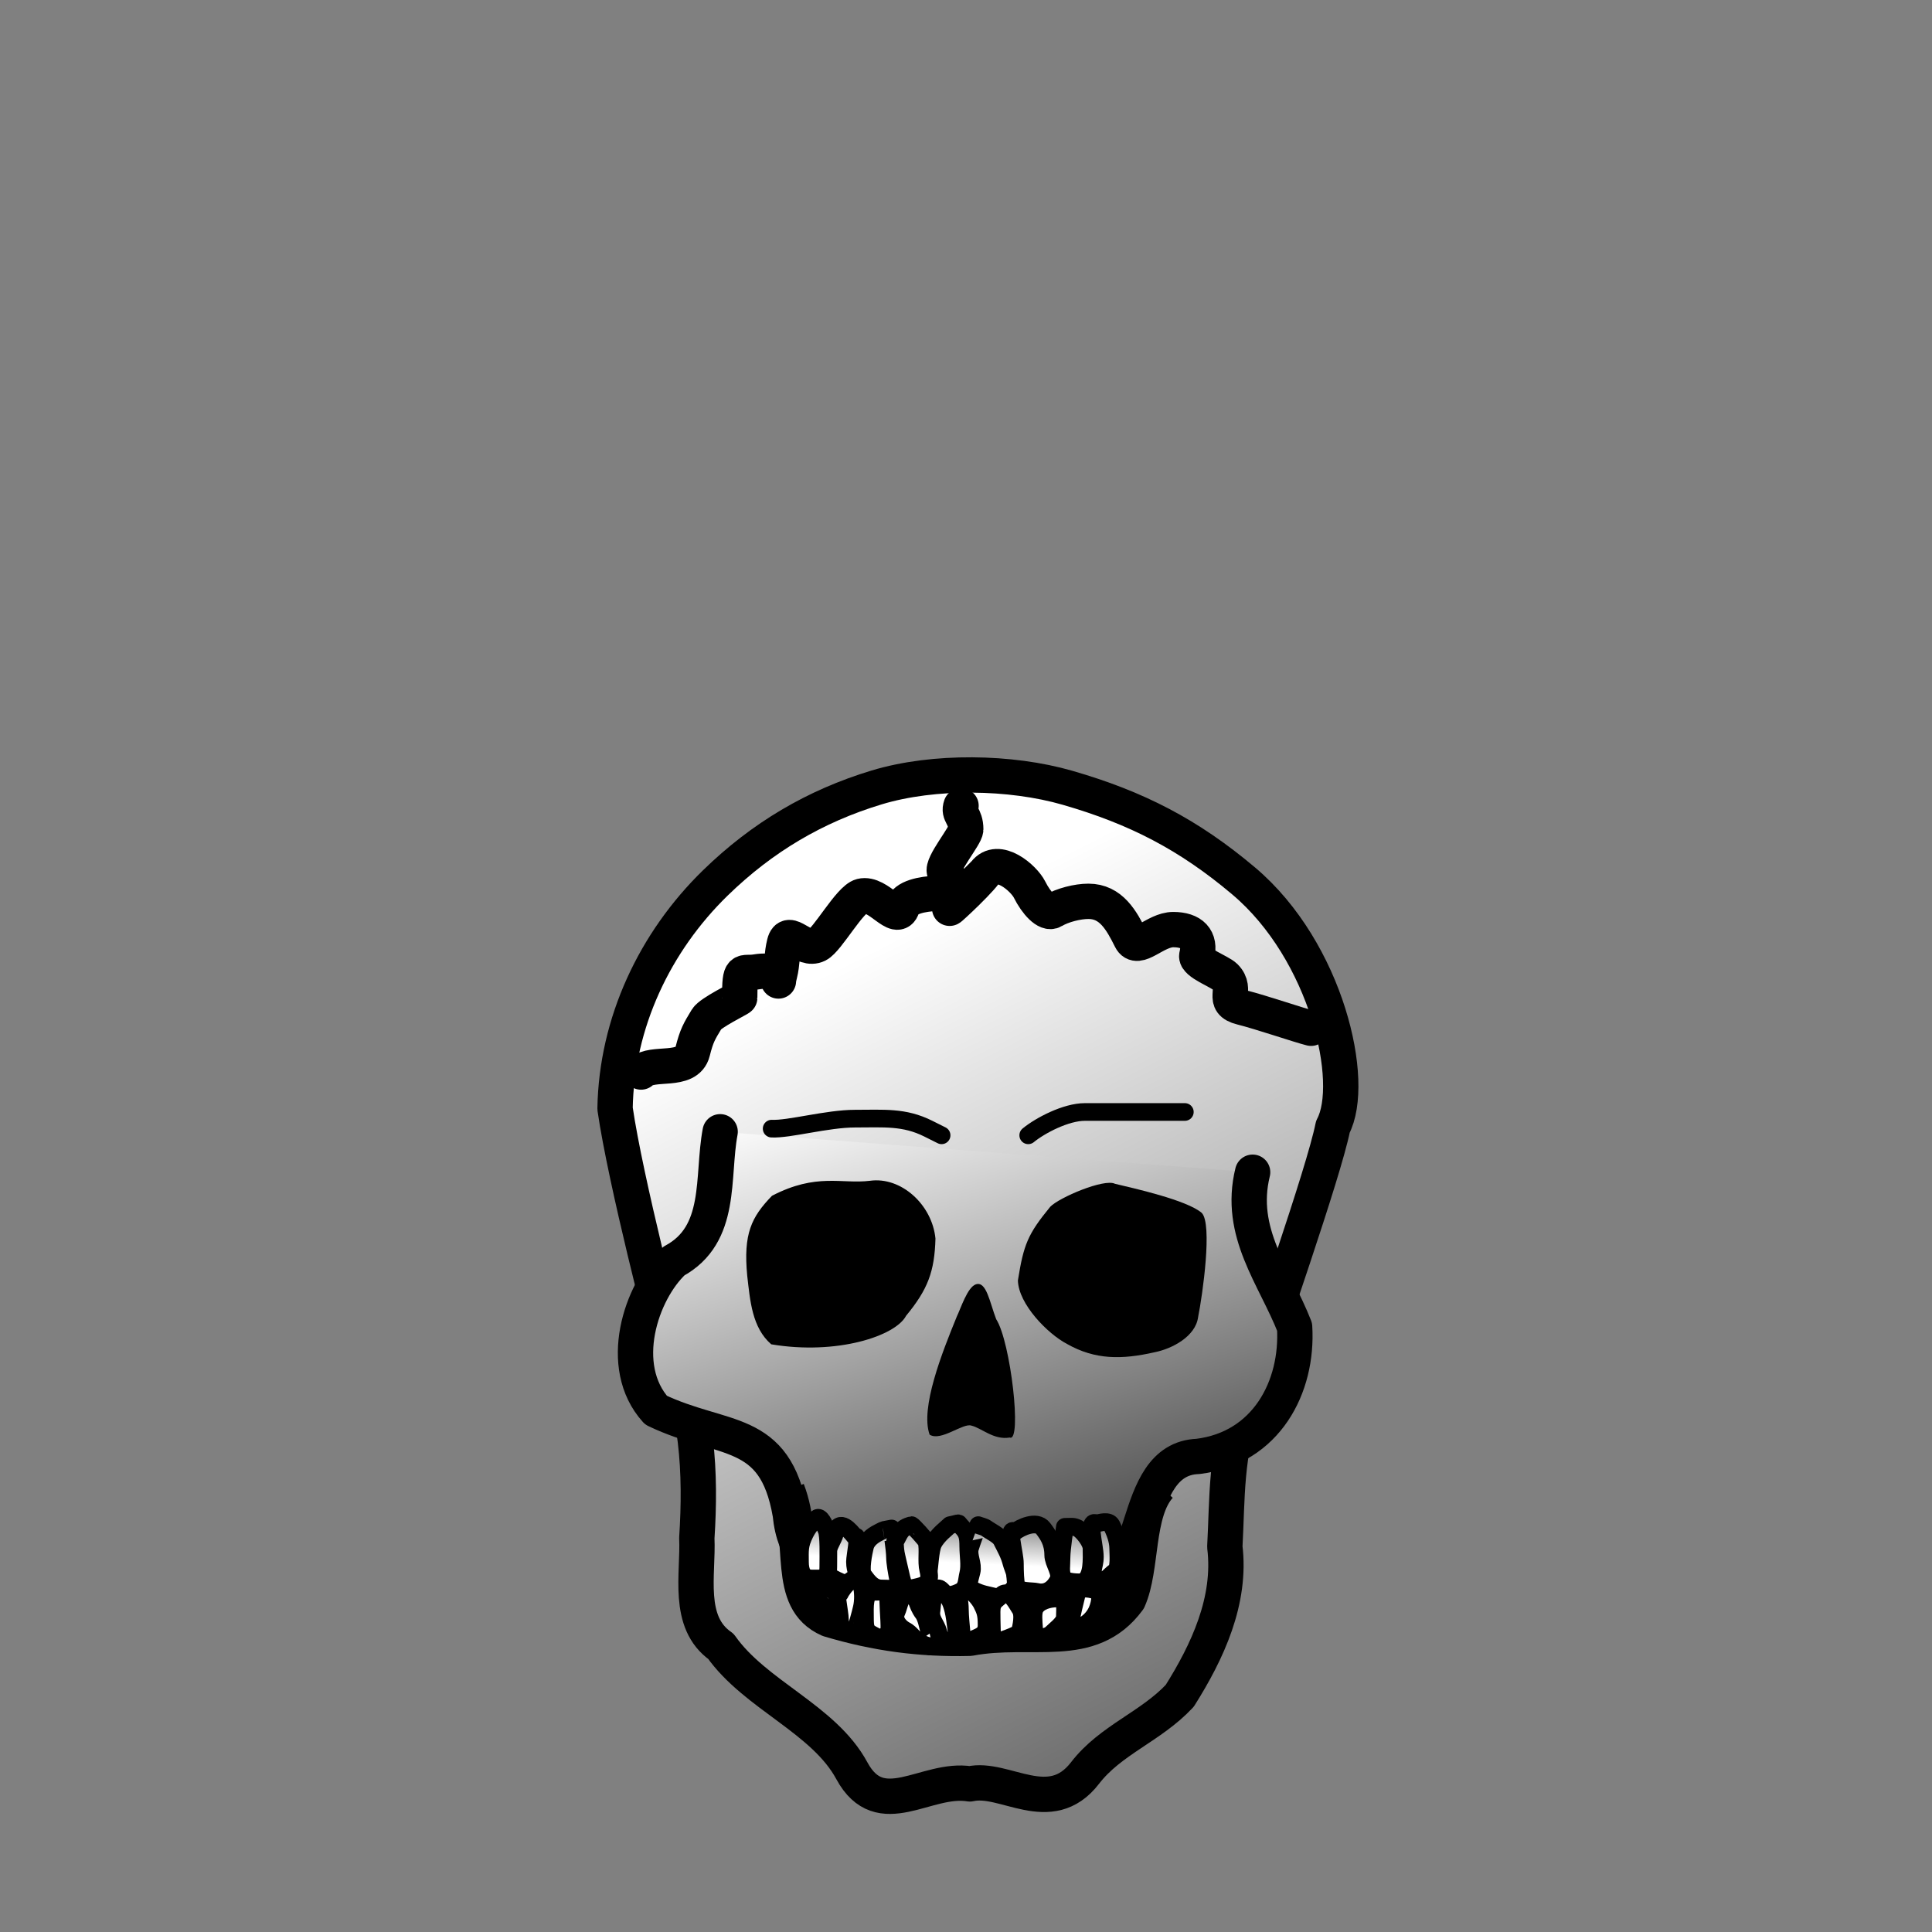 <?xml version="1.0" encoding="utf-8"?>
<svg viewBox="1000 200 200 200" xmlns="http://www.w3.org/2000/svg" xmlns:xlink="http://www.w3.org/1999/xlink">
  <rect x="1000" y="200" width="200" height="200" fill="#808080" stroke="none"/>
  <defs>
    <linearGradient id="linearGradient15402" gradientUnits="userSpaceOnUse" gradientTransform="matrix(0.172,0,0,0.172,1025.037,260.44)" x1="317.823" y1="251.519" x2="716.784" y2="1040.894" xlink:href="#linearGradientWhitePieces"/>
    <linearGradient id="linearGradientWhitePieces">
      <stop style="stop-color:#ffffff;stop-opacity:1;" offset="0" id="stop5177-6"/>
      <stop style="stop-color:#000000;stop-opacity:1;" offset="1" id="stop5179-8"/>
    </linearGradient>
    <linearGradient id="linearGradient15404" gradientUnits="userSpaceOnUse" gradientTransform="translate(0,-452.362)" x1="1061.841" y1="785.45" x2="1140.623" y2="785.45" xlink:href="#linearGradientWhitePiecesBorder"/>
    <linearGradient id="linearGradientWhitePiecesBorder">
      <stop style="stop-color:#000000;stop-opacity:1;" offset="0" id="stop7816"/>
      <stop style="stop-color:#000000;stop-opacity:1;" offset="1" id="stop7818"/>
    </linearGradient>
    <linearGradient id="linearGradient15397" gradientUnits="userSpaceOnUse" gradientTransform="matrix(0.172,0,0,0.172,1025.037,260.44)" x1="403.641" y1="286.734" x2="535.965" y2="715.779" xlink:href="#linearGradientWhitePieces"/>
    <linearGradient id="linearGradient15399" gradientUnits="userSpaceOnUse" gradientTransform="translate(0,-452.362)" x1="1063.959" y1="793.474" x2="1135.876" y2="793.474" xlink:href="#linearGradientWhitePiecesBorder"/>
    <linearGradient id="linearGradient15394" gradientUnits="userSpaceOnUse" gradientTransform="translate(0,-452.362)" x1="1105.374" y1="783.83" x2="1124.91" y2="783.83" xlink:href="#linearGradientWhitePiecesBorder"/>
    <linearGradient id="linearGradient15391" gradientUnits="userSpaceOnUse" gradientTransform="translate(0,-452.362)" x1="1077.249" y1="783.204" x2="1096.838" y2="783.204" xlink:href="#linearGradientWhitePiecesBorder"/>
    <linearGradient id="linearGradient15388" gradientUnits="userSpaceOnUse" gradientTransform="translate(0,-452.362)" x1="1095.992" y1="793.247" x2="1105.075" y2="793.247" xlink:href="#linearGradientWhitePiecesBorder"/>
    <linearGradient id="linearGradient15385" gradientUnits="userSpaceOnUse" gradientTransform="translate(0,-452.362)" x1="1079.669" y1="814.082" x2="1121.871" y2="814.082" xlink:href="#linearGradientWhitePiecesBorder"/>
    <linearGradient id="linearGradient15380" gradientUnits="userSpaceOnUse" gradientTransform="translate(0,-452.362)" x1="1099.066" y1="814.138" x2="1099.522" y2="805.046" xlink:href="#linearGradientWhitePieces"/>
    <linearGradient id="linearGradient15382" gradientUnits="userSpaceOnUse" gradientTransform="translate(0,-452.362)" x1="1095.085" y1="813.783" x2="1101.237" y2="813.783" xlink:href="#linearGradientWhitePiecesBorder"/>
    <linearGradient id="linearGradient15375" gradientUnits="userSpaceOnUse" gradientTransform="translate(0,-452.362)" x1="1099.066" y1="814.138" x2="1099.522" y2="805.046" xlink:href="#linearGradientWhitePieces"/>
    <linearGradient id="linearGradient15377" gradientUnits="userSpaceOnUse" gradientTransform="translate(0,-452.362)" x1="1099.392" y1="813.98" x2="1106.125" y2="813.98" xlink:href="#linearGradientWhitePiecesBorder"/>
    <linearGradient id="linearGradient15370" gradientUnits="userSpaceOnUse" gradientTransform="translate(0,-452.362)" x1="1099.066" y1="814.138" x2="1099.522" y2="805.046" xlink:href="#linearGradientWhitePieces"/>
    <linearGradient id="linearGradient15372" gradientUnits="userSpaceOnUse" gradientTransform="translate(0,-452.362)" x1="1103.76" y1="813.692" x2="1110.549" y2="813.692" xlink:href="#linearGradientWhitePiecesBorder"/>
    <linearGradient id="linearGradient15365" gradientUnits="userSpaceOnUse" gradientTransform="translate(0,-452.362)" x1="1099.066" y1="814.138" x2="1099.522" y2="805.046" xlink:href="#linearGradientWhitePieces"/>
    <linearGradient id="linearGradient15367" gradientUnits="userSpaceOnUse" gradientTransform="translate(0,-452.362)" x1="1108.939" y1="813.284" x2="1113.916" y2="813.284" xlink:href="#linearGradientWhitePiecesBorder"/>
    <linearGradient id="linearGradient15360" gradientUnits="userSpaceOnUse" gradientTransform="translate(0,-452.362)" x1="1099.066" y1="814.138" x2="1099.522" y2="805.046" xlink:href="#linearGradientWhitePieces"/>
    <linearGradient id="linearGradient15362" gradientUnits="userSpaceOnUse" gradientTransform="translate(0,-452.362)" x1="1112.092" y1="813.035" x2="1116.694" y2="813.035" xlink:href="#linearGradientWhitePiecesBorder"/>
    <linearGradient id="linearGradient15355" gradientUnits="userSpaceOnUse" gradientTransform="translate(0,-452.362)" x1="1099.066" y1="814.138" x2="1099.522" y2="805.046" xlink:href="#linearGradientWhitePieces"/>
    <linearGradient id="linearGradient15357" gradientUnits="userSpaceOnUse" gradientTransform="translate(0,-452.362)" x1="1088.309" y1="813.705" x2="1093.932" y2="813.705" xlink:href="#linearGradientWhitePiecesBorder"/>
    <linearGradient id="linearGradient15350" gradientUnits="userSpaceOnUse" gradientTransform="translate(0,-452.362)" x1="1099.066" y1="814.138" x2="1099.522" y2="805.046" xlink:href="#linearGradientWhitePieces"/>
    <linearGradient id="linearGradient15352" gradientUnits="userSpaceOnUse" gradientTransform="translate(0,-452.362)" x1="1084.659" y1="813.337" x2="1089.658" y2="813.337" xlink:href="#linearGradientWhitePiecesBorder"/>
    <linearGradient id="linearGradient15345" gradientUnits="userSpaceOnUse" gradientTransform="translate(0,-452.362)" x1="1099.066" y1="814.138" x2="1099.522" y2="805.046" xlink:href="#linearGradientWhitePieces"/>
    <linearGradient id="linearGradient15347" gradientUnits="userSpaceOnUse" gradientTransform="translate(0,-452.362)" x1="1091.73" y1="813.518" x2="1097.101" y2="813.518" xlink:href="#linearGradientWhitePiecesBorder"/>
    <linearGradient id="linearGradient15340" gradientUnits="userSpaceOnUse" gradientTransform="translate(0,-452.362)" x1="1099.066" y1="814.138" x2="1099.522" y2="805.046" xlink:href="#linearGradientWhitePieces"/>
    <linearGradient id="linearGradient15342" gradientUnits="userSpaceOnUse" gradientTransform="translate(0,-452.362)" x1="1081.894" y1="812.624" x2="1086.669" y2="812.624" xlink:href="#linearGradientWhitePiecesBorder"/>
    <linearGradient id="linearGradient15335" gradientUnits="userSpaceOnUse" gradientTransform="translate(0,-452.362)" x1="1099.066" y1="814.138" x2="1099.522" y2="805.046" xlink:href="#linearGradientWhitePieces"/>
    <linearGradient id="linearGradient15337" gradientUnits="userSpaceOnUse" gradientTransform="translate(0,-452.362)" x1="1085.75" y1="818.53" x2="1090.245" y2="818.53" xlink:href="#linearGradientWhitePiecesBorder"/>
    <linearGradient id="linearGradient15330" gradientUnits="userSpaceOnUse" gradientTransform="translate(0,-452.362)" x1="1099.066" y1="814.138" x2="1099.522" y2="805.046" xlink:href="#linearGradientWhitePieces"/>
    <linearGradient id="linearGradient15332" gradientUnits="userSpaceOnUse" gradientTransform="translate(0,-452.362)" x1="1095.492" y1="819.638" x2="1100.112" y2="819.638" xlink:href="#linearGradientWhitePiecesBorder"/>
    <linearGradient id="linearGradient15325" gradientUnits="userSpaceOnUse" gradientTransform="translate(0,-452.362)" x1="1099.066" y1="814.138" x2="1099.522" y2="805.046" xlink:href="#linearGradientWhitePieces"/>
    <linearGradient id="linearGradient15327" gradientUnits="userSpaceOnUse" gradientTransform="translate(0,-452.362)" x1="1098.385" y1="819.844" x2="1103.045" y2="819.844" xlink:href="#linearGradientWhitePiecesBorder"/>
    <linearGradient id="linearGradient15320" gradientUnits="userSpaceOnUse" gradientTransform="translate(0,-452.362)" x1="1099.066" y1="814.138" x2="1099.522" y2="805.046" xlink:href="#linearGradientWhitePieces"/>
    <linearGradient id="linearGradient15322" gradientUnits="userSpaceOnUse" gradientTransform="translate(0,-452.362)" x1="1101.733" y1="819.896" x2="1106.725" y2="819.896" xlink:href="#linearGradientWhitePiecesBorder"/>
    <linearGradient id="linearGradient15315" gradientUnits="userSpaceOnUse" gradientTransform="translate(0,-452.362)" x1="1099.066" y1="814.138" x2="1099.522" y2="805.046" xlink:href="#linearGradientWhitePieces"/>
    <linearGradient id="linearGradient15317" gradientUnits="userSpaceOnUse" gradientTransform="translate(0,-452.362)" x1="1091.779" y1="820.055" x2="1097.526" y2="820.055" xlink:href="#linearGradientWhitePiecesBorder"/>
    <linearGradient id="linearGradient15310" gradientUnits="userSpaceOnUse" gradientTransform="translate(0,-452.362)" x1="1099.066" y1="814.138" x2="1099.522" y2="805.046" xlink:href="#linearGradientWhitePieces"/>
    <linearGradient id="linearGradient15312" gradientUnits="userSpaceOnUse" gradientTransform="translate(0,-452.362)" x1="1088.62" y1="819.526" x2="1092.984" y2="819.526" xlink:href="#linearGradientWhitePiecesBorder"/>
    <linearGradient id="linearGradient15305" gradientUnits="userSpaceOnUse" gradientTransform="translate(0,-452.362)" x1="1099.066" y1="814.138" x2="1099.522" y2="805.046" xlink:href="#linearGradientWhitePieces"/>
    <linearGradient id="linearGradient15307" gradientUnits="userSpaceOnUse" gradientTransform="translate(0,-452.362)" x1="1105.7" y1="819.932" x2="1111.171" y2="819.932" xlink:href="#linearGradientWhitePiecesBorder"/>
    <linearGradient id="linearGradient15300" gradientUnits="userSpaceOnUse" gradientTransform="translate(0,-452.362)" x1="1099.066" y1="814.138" x2="1099.522" y2="805.046" xlink:href="#linearGradientWhitePieces"/>
    <linearGradient id="linearGradient15302" gradientUnits="userSpaceOnUse" gradientTransform="translate(0,-452.362)" x1="1109.858" y1="818.904" x2="1114.791" y2="818.904" xlink:href="#linearGradientWhitePiecesBorder"/>
    <linearGradient id="linearGradient15297" gradientUnits="userSpaceOnUse" gradientTransform="translate(0,-452.362)" x1="1064.533" y1="749.558" x2="1101.808" y2="749.558" xlink:href="#linearGradientWhitePiecesBorder"/>
    <linearGradient id="linearGradient15294" gradientUnits="userSpaceOnUse" gradientTransform="translate(0,-452.362)" x1="1096.478" y1="750.441" x2="1137.552" y2="750.441" xlink:href="#linearGradientWhitePiecesBorder"/>
    <linearGradient id="linearGradient15291" gradientUnits="userSpaceOnUse" gradientTransform="translate(0,-452.362)" x1="1078.968" y1="769.019" x2="1098.388" y2="769.019" xlink:href="#linearGradientWhitePiecesBorder"/>
    <linearGradient id="linearGradient15288" gradientUnits="userSpaceOnUse" gradientTransform="translate(0,-452.362)" x1="1105.528" y1="768.682" x2="1123.568" y2="768.682" xlink:href="#linearGradientWhitePiecesBorder"/>
  </defs>
  <g id="WhitePawn">
    <rect style="fill:none;stroke:none" id="rect6242" width="200" height="200" x="1000" y="200"/>
    <path style="fill:url(#linearGradient15402);fill-opacity:1;fill-rule:evenodd;stroke:url(#linearGradient15404);stroke-width:3.657;stroke-linecap:round;stroke-linejoin:round;stroke-miterlimit:4;stroke-opacity:1;stroke-dasharray:none" d="m 1063.67,314.767 c 0.149,-8.905 4.131,-17.279 10.381,-23.366 4.842,-4.716 10.305,-7.953 16.71,-9.889 5.906,-1.785 13.862,-1.659 19.743,0.038 7.157,2.065 12.556,4.849 18.243,9.65 8.622,7.28 11.68,20.837 9.233,25.446 -0.984,4.9 -6.897,21.554 -9.204,28.91 -1.907,4.548 -1.717,9.71 -1.983,14.569 0.683,5.557 -1.79,10.858 -4.665,15.423 -2.998,3.208 -7.16,4.557 -9.803,7.991 -3.63,4.715 -8.346,0.306 -11.921,1.13 -4.536,-0.737 -9.259,4.115 -12.224,-1.369 -2.902,-5.367 -9.986,-7.809 -13.551,-12.868 -3.588,-2.492 -2.326,-7.465 -2.494,-11.216 0.437,-6.701 0.104,-13.644 -2.861,-19.791 -0.29,-0.85 -4.528,-17.201 -5.604,-24.658 z" id="path6244"/>
    <path style="fill:url(#linearGradient15397);fill-opacity:1;fill-rule:evenodd;stroke:url(#linearGradient15399);stroke-width:3.657;stroke-linecap:round;stroke-linejoin:round;stroke-miterlimit:4;stroke-opacity:1;stroke-dasharray:none" d="m 1074.55,317.16 c -0.886,4.701 0.305,10.634 -4.79,13.385 -3.419,3.178 -5.96,10.878 -1.851,15.436 6.98,3.341 12.32,1.612 13.897,10.741 0.763,8.165 8.904,8.666 13.573,8.2 5.124,0.083 12.33,0.299 17.205,-0.048 6.73,-0.248 4.126,-13.854 11.436,-14.107 7.071,-0.867 10.374,-7.202 9.998,-13.406 -2.067,-5.265 -5.887,-9.753 -4.346,-16.013" id="path6246"/>
    <path style="fill:url(#linearGradient15394);fill-opacity:1;fill-rule:evenodd;stroke:none" d="m 1108.722,324.923 c -2.333,2.845 -2.752,3.9 -3.348,7.625 0.056,2.436 3.055,5.513 5.082,6.577 2.914,1.65 5.668,1.628 9.035,0.867 1.85,-0.361 4.276,-1.645 4.537,-3.643 0.472,-2.351 1.497,-9.632 0.378,-10.788 -1.531,-1.331 -7.098,-2.565 -8.983,-3.015 -1.118,-0.568 -5.765,1.415 -6.701,2.377 z" id="path6248"/>
    <path style="fill:url(#linearGradient15391);fill-opacity:1;fill-rule:evenodd;stroke:none" d="m 1079.916,323.787 c -2.132,2.203 -2.981,3.932 -2.563,8.28 0.298,2.565 0.491,5.367 2.487,7.096 6.787,1.14 12.863,-0.854 13.958,-2.955 2.257,-2.736 2.946,-4.585 3.041,-7.99 -0.345,-3.521 -3.565,-6.435 -6.783,-5.983 -2.939,0.358 -5.525,-0.845 -10.139,1.552 z" id="path6250"/>
    <path style="fill:url(#linearGradient15388);fill-opacity:1;fill-rule:evenodd;stroke:none" d="m 1101.023,332.954 c -0.872,0.287 -1.571,2.503 -1.975,3.336 -1.521,3.717 -3.805,9.475 -2.813,12.227 1.173,0.734 3.458,-1.242 4.325,-0.938 1.045,0.246 2.314,1.52 3.966,1.234 1.291,0.556 0.103,-9.925 -1.402,-12.251 -0.671,-1.745 -1.009,-3.968 -2.1,-3.608 z" id="path6252"/>
    <path style="fill:none;stroke:url(#linearGradient15385);stroke-width:3.657;stroke-linecap:butt;stroke-linejoin:round;stroke-miterlimit:4;stroke-opacity:1;stroke-dasharray:none" d="m 1081.498,354.275 c 2.057,5.313 -0.295,11.341 4.312,13.367 4.898,1.464 9.495,2.079 14.584,1.953 6.43,-1.222 12.478,1.36 16.421,-4 1.477,-3.305 0.747,-9.011 3.227,-11.766" id="path6254"/>
    <path style="fill:url(#linearGradient15380);fill-opacity:1;fill-rule:evenodd;stroke:url(#linearGradient15382);stroke-width:1.829;stroke-linecap:butt;stroke-linejoin:round;stroke-miterlimit:4;stroke-opacity:1;stroke-dasharray:none" d="m 1098.336,357.884 c -0.292,0.305 -1.28,1.007 -1.725,1.897 -0.332,0.665 -0.373,2.529 -0.517,3.104 -0.307,1.227 0.162,1.633 1.035,2.07 0.793,0.396 1.685,0.106 2.242,-0.172 0.778,-0.389 0.67,-1.128 0.862,-1.897 0.201,-0.802 0,-1.933 0,-2.76 0,-1.058 -0.098,-1.478 -0.69,-2.07 -0.498,-0.498 -0.01,-0.413 -1.207,-0.172 z" id="path6258"/>
    <path style="fill:url(#linearGradient15375);fill-opacity:1;fill-rule:evenodd;stroke:url(#linearGradient15377);stroke-width:1.829;stroke-linecap:butt;stroke-linejoin:round;stroke-miterlimit:4;stroke-opacity:1;stroke-dasharray:none" d="m 1101.268,357.884 c -0.01,-0.01 -0.74,1.925 -0.862,2.415 -0.192,0.768 0.373,1.613 0.172,2.414 -0.282,1.129 -0.499,1.562 0.172,1.897 0.888,0.444 1.359,0.469 2.242,0.69 1.057,0.264 1.714,-0.56 2.07,-1.035 0.446,-0.595 -0.242,-2.004 -0.345,-2.415 -0.234,-0.937 -0.594,-1.534 -1.035,-2.415 -0.252,-0.505 -1.161,-0.914 -1.552,-1.207 -0.248,-0.186 -0.575,-0.23 -0.862,-0.345 z" id="path6260"/>
    <path style="fill:url(#linearGradient15370);fill-opacity:1;fill-rule:evenodd;stroke:url(#linearGradient15372);stroke-width:1.829;stroke-linecap:butt;stroke-linejoin:round;stroke-miterlimit:4;stroke-opacity:1;stroke-dasharray:none" d="m 1105.062,358.574 c -0.874,-0.655 0,2.185 0,3.277 0,0.824 0.032,1.852 0.172,2.415 0.125,0.501 1.713,0.428 2.07,0.517 1.1,0.275 1.847,-0.417 2.242,-1.207 0.364,-0.729 -0.517,-1.774 -0.517,-2.587 0,-1.346 -0.549,-2.112 -1.035,-2.76 -0.687,-0.916 -2.386,-0.092 -2.932,0.345 z" id="path6262"/>
    <path style="fill:url(#linearGradient15365);fill-opacity:1;fill-rule:evenodd;stroke:url(#linearGradient15367);stroke-width:1.829;stroke-linecap:butt;stroke-linejoin:round;stroke-miterlimit:4;stroke-opacity:1;stroke-dasharray:none" d="m 1110.236,358.057 c 0,0 -0.345,2.345 -0.345,3.104 0,0.998 -0.158,1.581 0.172,2.242 0.193,0.387 1.823,0.468 2.07,0.345 0.999,-0.499 0.862,-2.365 0.862,-3.449 0,-0.715 -0.973,-1.866 -1.38,-2.07 -0.515,-0.258 -0.606,-0.172 -1.38,-0.172 z" id="path6264"/>
    <path style="fill:url(#linearGradient15360);fill-opacity:1;fill-rule:evenodd;stroke:url(#linearGradient15362);stroke-width:1.829;stroke-linecap:butt;stroke-linejoin:round;stroke-miterlimit:4;stroke-opacity:1;stroke-dasharray:none" d="m 1113.513,357.712 c -1.03,-0.515 -0.172,2.298 -0.172,3.449 0,1.149 -0.546,1.457 0.172,2.415 0.532,0.71 1.436,-0.632 1.897,-0.862 0.507,-0.253 0.345,-1.872 0.345,-2.414 0,-0.889 -0.373,-1.78 -0.69,-2.415 -0.274,-0.548 -1.208,-0.241 -1.552,-0.172 z" id="path6266"/>
    <path style="fill:url(#linearGradient15355);fill-opacity:1;fill-rule:evenodd;stroke:url(#linearGradient15357);stroke-width:1.829;stroke-linecap:butt;stroke-linejoin:round;stroke-miterlimit:4;stroke-opacity:1;stroke-dasharray:none" d="m 1092.3,358.229 c 0,-0.01 0.345,2.159 0.345,2.932 0,0.573 0.198,1.68 0.345,2.415 0.217,1.083 -0.878,0.862 -1.725,0.862 -0.932,0 -1.439,-0.769 -1.897,-1.38 -0.358,-0.478 0.049,-2.439 0.172,-2.932 0.211,-0.843 1.028,-1.29 1.552,-1.552 0.526,-0.263 0.268,-0.157 1.207,-0.345 z" id="path6268"/>
    <path style="fill:url(#linearGradient15350);fill-opacity:1;fill-rule:evenodd;stroke:url(#linearGradient15352);stroke-width:1.829;stroke-linecap:butt;stroke-linejoin:round;stroke-miterlimit:4;stroke-opacity:1;stroke-dasharray:none" d="m 1088.505,359.092 c 0.536,-0.268 0,1.928 0,2.587 0,1.014 0.446,1.177 0,2.07 -0.357,0.715 -2.099,-0.273 -2.242,-0.345 -0.696,-0.348 -0.69,-1.442 -0.69,-2.242 0,-0.848 0.713,-1.818 0.862,-2.414 0.428,-1.714 1.603,-0.239 2.07,0.345 z" id="path6270"/>
    <path style="fill:url(#linearGradient15345);fill-opacity:1;fill-rule:evenodd;stroke:url(#linearGradient15347);stroke-width:1.829;stroke-linecap:butt;stroke-linejoin:round;stroke-miterlimit:4;stroke-opacity:1;stroke-dasharray:none" d="m 1092.645,359.609 c 0.528,-0.844 0.509,-1.421 1.725,-1.725 0.082,-0.02 1.504,1.534 1.552,1.725 0.202,0.809 -0.053,2.03 0.172,2.932 0.302,1.207 -0.155,1.505 -1.035,1.725 -1.223,0.306 -1.445,0.257 -1.725,-0.862 -0.171,-0.683 -0.391,-1.735 -0.517,-2.242 -0.125,-0.501 -0.172,-1.021 -0.172,-1.552 z" id="path6272"/>
    <path style="fill:url(#linearGradient15340);fill-opacity:1;fill-rule:evenodd;stroke:url(#linearGradient15342);stroke-width:1.829;stroke-linecap:butt;stroke-linejoin:round;stroke-miterlimit:4;stroke-opacity:1;stroke-dasharray:none" d="m 1085.573,358.402 c 0.239,0.621 0.172,2.574 0.172,3.794 0,1.337 -0.545,1.207 -1.725,1.207 -0.942,0 -1.207,-0.768 -1.207,-1.725 0,-1.161 -0.098,-1.702 0.517,-2.932 0.409,-0.818 0.746,-1.091 1.207,-1.552 0.375,-0.375 0.838,0.715 1.035,1.207 z" id="path6274"/>
    <path style="fill:url(#linearGradient15335);fill-opacity:1;fill-rule:evenodd;stroke:url(#linearGradient15337);stroke-width:1.829;stroke-linecap:butt;stroke-linejoin:round;stroke-miterlimit:4;stroke-opacity:1;stroke-dasharray:none" d="m 1086.953,364.956 c -0.65,-0.65 0,1.84 0,2.76 0,1.047 0.337,1.207 1.38,1.207 0.298,0 0.778,-2.079 0.862,-2.414 0.204,-0.816 0.157,-1.785 0,-2.415 -0.439,-1.757 -2.054,0.391 -2.242,0.862 z" id="path6276"/>
    <path style="fill:url(#linearGradient15330);fill-opacity:1;fill-rule:evenodd;stroke:url(#linearGradient15332);stroke-width:1.829;stroke-linecap:butt;stroke-linejoin:round;stroke-miterlimit:4;stroke-opacity:1;stroke-dasharray:none" d="m 1099.198,370.13 c -0.148,-0.594 -0.246,-2.364 -0.517,-3.449 -0.259,-1.034 -0.461,-1.323 -1.207,-2.07 -0.923,-0.923 -0.987,1.828 -1.035,2.07 -0.188,0.942 0.49,1.444 0.69,2.242 0.244,0.978 0.821,1.207 2.07,1.207 z" id="path6278"/>
    <path style="fill:url(#linearGradient15325);fill-opacity:1;fill-rule:evenodd;stroke:url(#linearGradient15327);stroke-width:1.829;stroke-linecap:butt;stroke-linejoin:round;stroke-miterlimit:4;stroke-opacity:1;stroke-dasharray:none" d="m 1099.543,370.13 c 0.279,1.117 -0.172,-2.298 -0.172,-3.449 0,-1.105 -0.305,-1.248 0.345,-1.897 0.695,-0.695 1.76,0.934 1.897,1.207 0.376,0.751 0.517,1.069 0.517,2.242 0,1.063 -0.801,1.177 -1.552,1.552 -1.013,0.506 2.189,-0.3 -1.035,0.345 z" id="path6280"/>
    <path style="fill:url(#linearGradient15320);fill-opacity:1;fill-rule:evenodd;stroke:url(#linearGradient15322);stroke-width:1.829;stroke-linecap:butt;stroke-linejoin:round;stroke-miterlimit:4;stroke-opacity:1;stroke-dasharray:none" d="m 1102.82,370.13 c -0.142,0.071 -0.172,-2.545 -0.172,-3.277 0,-1.078 0.429,-1.119 1.035,-1.725 0.793,-0.793 1.708,1.128 1.897,1.38 0.461,0.614 0.11,1.977 0,2.414 -0.085,0.342 -2.34,1.04 -2.76,1.207 z" id="path6282"/>
    <path style="fill:url(#linearGradient15315);fill-opacity:1;fill-rule:evenodd;stroke:url(#linearGradient15317);stroke-width:1.829;stroke-linecap:butt;stroke-linejoin:round;stroke-miterlimit:4;stroke-opacity:1;stroke-dasharray:none" d="m 1096.611,369.785 c -0.238,0.953 -0.445,-1.974 -1.035,-2.76 -0.823,-1.097 -0.341,-1.464 -1.552,-2.07 -0.693,-0.347 -0.979,1.44 -1.207,1.897 -0.463,0.927 0.493,1.713 0.862,1.897 0.683,0.342 0.854,0.945 1.725,1.38 0.402,0.201 0.589,0.234 1.035,0.345" id="path6284"/>
    <path style="fill:url(#linearGradient15310);fill-opacity:1;fill-rule:evenodd;stroke:url(#linearGradient15312);stroke-width:1.829;stroke-linecap:butt;stroke-linejoin:round;stroke-miterlimit:4;stroke-opacity:1;stroke-dasharray:none" d="m 1091.955,369.095 c 0.259,0.129 0,-2.569 0,-3.277 0,-1.342 -0.119,-1.035 -1.552,-1.035 -0.99,0 -0.862,1.676 -0.862,2.587 0,1.204 0.058,1.495 0.862,1.897 0.731,0.365 0.636,0.515 1.552,-0.172 z" id="path6286"/>
    <path style="fill:url(#linearGradient15305);fill-opacity:1;fill-rule:evenodd;stroke:url(#linearGradient15307);stroke-width:1.829;stroke-linecap:butt;stroke-linejoin:round;stroke-miterlimit:4;stroke-opacity:1;stroke-dasharray:none" d="m 1106.614,369.612 c 0.938,0.469 0.048,-2.166 0.517,-3.104 0.387,-0.774 1.494,-1.035 2.242,-1.035 1.092,0 0.862,0.928 0.862,1.897 0,0.626 -0.949,1.294 -1.38,1.725 -0.449,0.449 -1.537,0.517 -2.242,0.517 z" id="path6288"/>
    <path style="fill:url(#linearGradient15300);fill-opacity:1;fill-rule:evenodd;stroke:url(#linearGradient15302);stroke-width:1.829;stroke-linecap:butt;stroke-linejoin:round;stroke-miterlimit:4;stroke-opacity:1;stroke-dasharray:none" d="m 1110.926,368.577 c -0.407,0.407 0.074,-1.674 0.517,-3.449 0.233,-0.931 1.272,-0.674 1.897,-0.517 0.97,0.242 0.363,1.86 0.172,2.242 -0.491,0.982 -1.488,1.725 -2.587,1.725 z" id="path6290"/>
    <path style="fill:none;stroke:url(#linearGradient15297);stroke-width:3.657;stroke-linecap:round;stroke-linejoin:round;stroke-miterlimit:4;stroke-opacity:1;stroke-dasharray:none" d="m 1099.487,283.416 c -0.325,0.894 0.488,0.998 0.488,2.439 0,0.657 -2.551,3.678 -2.195,4.39 0.513,1.027 1.909,1.909 2.195,2.195 0.195,0.194 -5.927,-0.606 -6.57,1.463 -0.551,1.772 -2.466,-1.577 -4.23,-1.136 -1.208,0.302 -3.509,4.518 -4.551,5.038 -1.511,0.755 -2.987,-1.872 -3.415,-0.16 -0.3,1.2 -0.212,2.067 -0.488,3.171 -0.5,2.002 0.8,-0.746 -2.439,-0.206 -1.476,0.246 -1.707,-0.616 -1.707,2.683 0,0.078 -3.021,1.539 -3.415,2.195 -0.764,1.273 -1.036,1.674 -1.464,3.384 -0.558,2.232 -4.186,0.954 -5.335,2.104" id="path6292"/>
    <path style="fill:none;stroke:url(#linearGradient15294);stroke-width:3.657;stroke-linecap:round;stroke-linejoin:round;stroke-miterlimit:4;stroke-opacity:1;stroke-dasharray:none" d="m 1098.527,293.793 c 1.057,-1.057 2.114,-2.114 3.171,-3.171 1.057,-1.057 -2.114,2.114 -3.171,3.171 -1.138,1.138 2.449,-2.127 3.415,-3.415 1.366,-1.821 4.051,0.541 4.634,1.707 0.707,1.414 1.789,2.585 2.439,2.195 0.969,-0.581 2.529,-0.976 3.659,-0.976 2.347,0 3.42,1.962 4.39,3.903 0.698,1.397 2.51,-0.976 4.39,-0.976 1.927,0 2.87,0.96 2.439,2.683 -0.186,0.746 2.39,1.658 2.927,2.195 1.369,1.369 -0.528,2.612 1.707,3.171 2.055,0.514 5.921,1.846 7.195,2.165" id="path6294"/>
    <path style="fill:none;stroke:url(#linearGradient15291);stroke-width:1.829;stroke-linecap:round;stroke-linejoin:round;stroke-miterlimit:4;stroke-opacity:1;stroke-dasharray:none" d="m 1079.882,316.837 c 1.789,0.091 5.758,-1.035 8.623,-1.035 3.002,0 5.091,-0.214 7.589,1.035 0.466,0.233 0.932,0.466 1.38,0.69" id="path6296"/>
    <path style="fill:none;stroke:url(#linearGradient15288);stroke-width:1.829;stroke-linecap:round;stroke-linejoin:round;stroke-miterlimit:4;stroke-opacity:1;stroke-dasharray:none" d="m 1106.442,317.527 c 1.24,-1.018 3.899,-2.415 5.864,-2.415 2.184,0 4.003,0 6.209,0 1.38,0 2.76,0 4.139,0" id="path6298"/>
  </g>
</svg>
